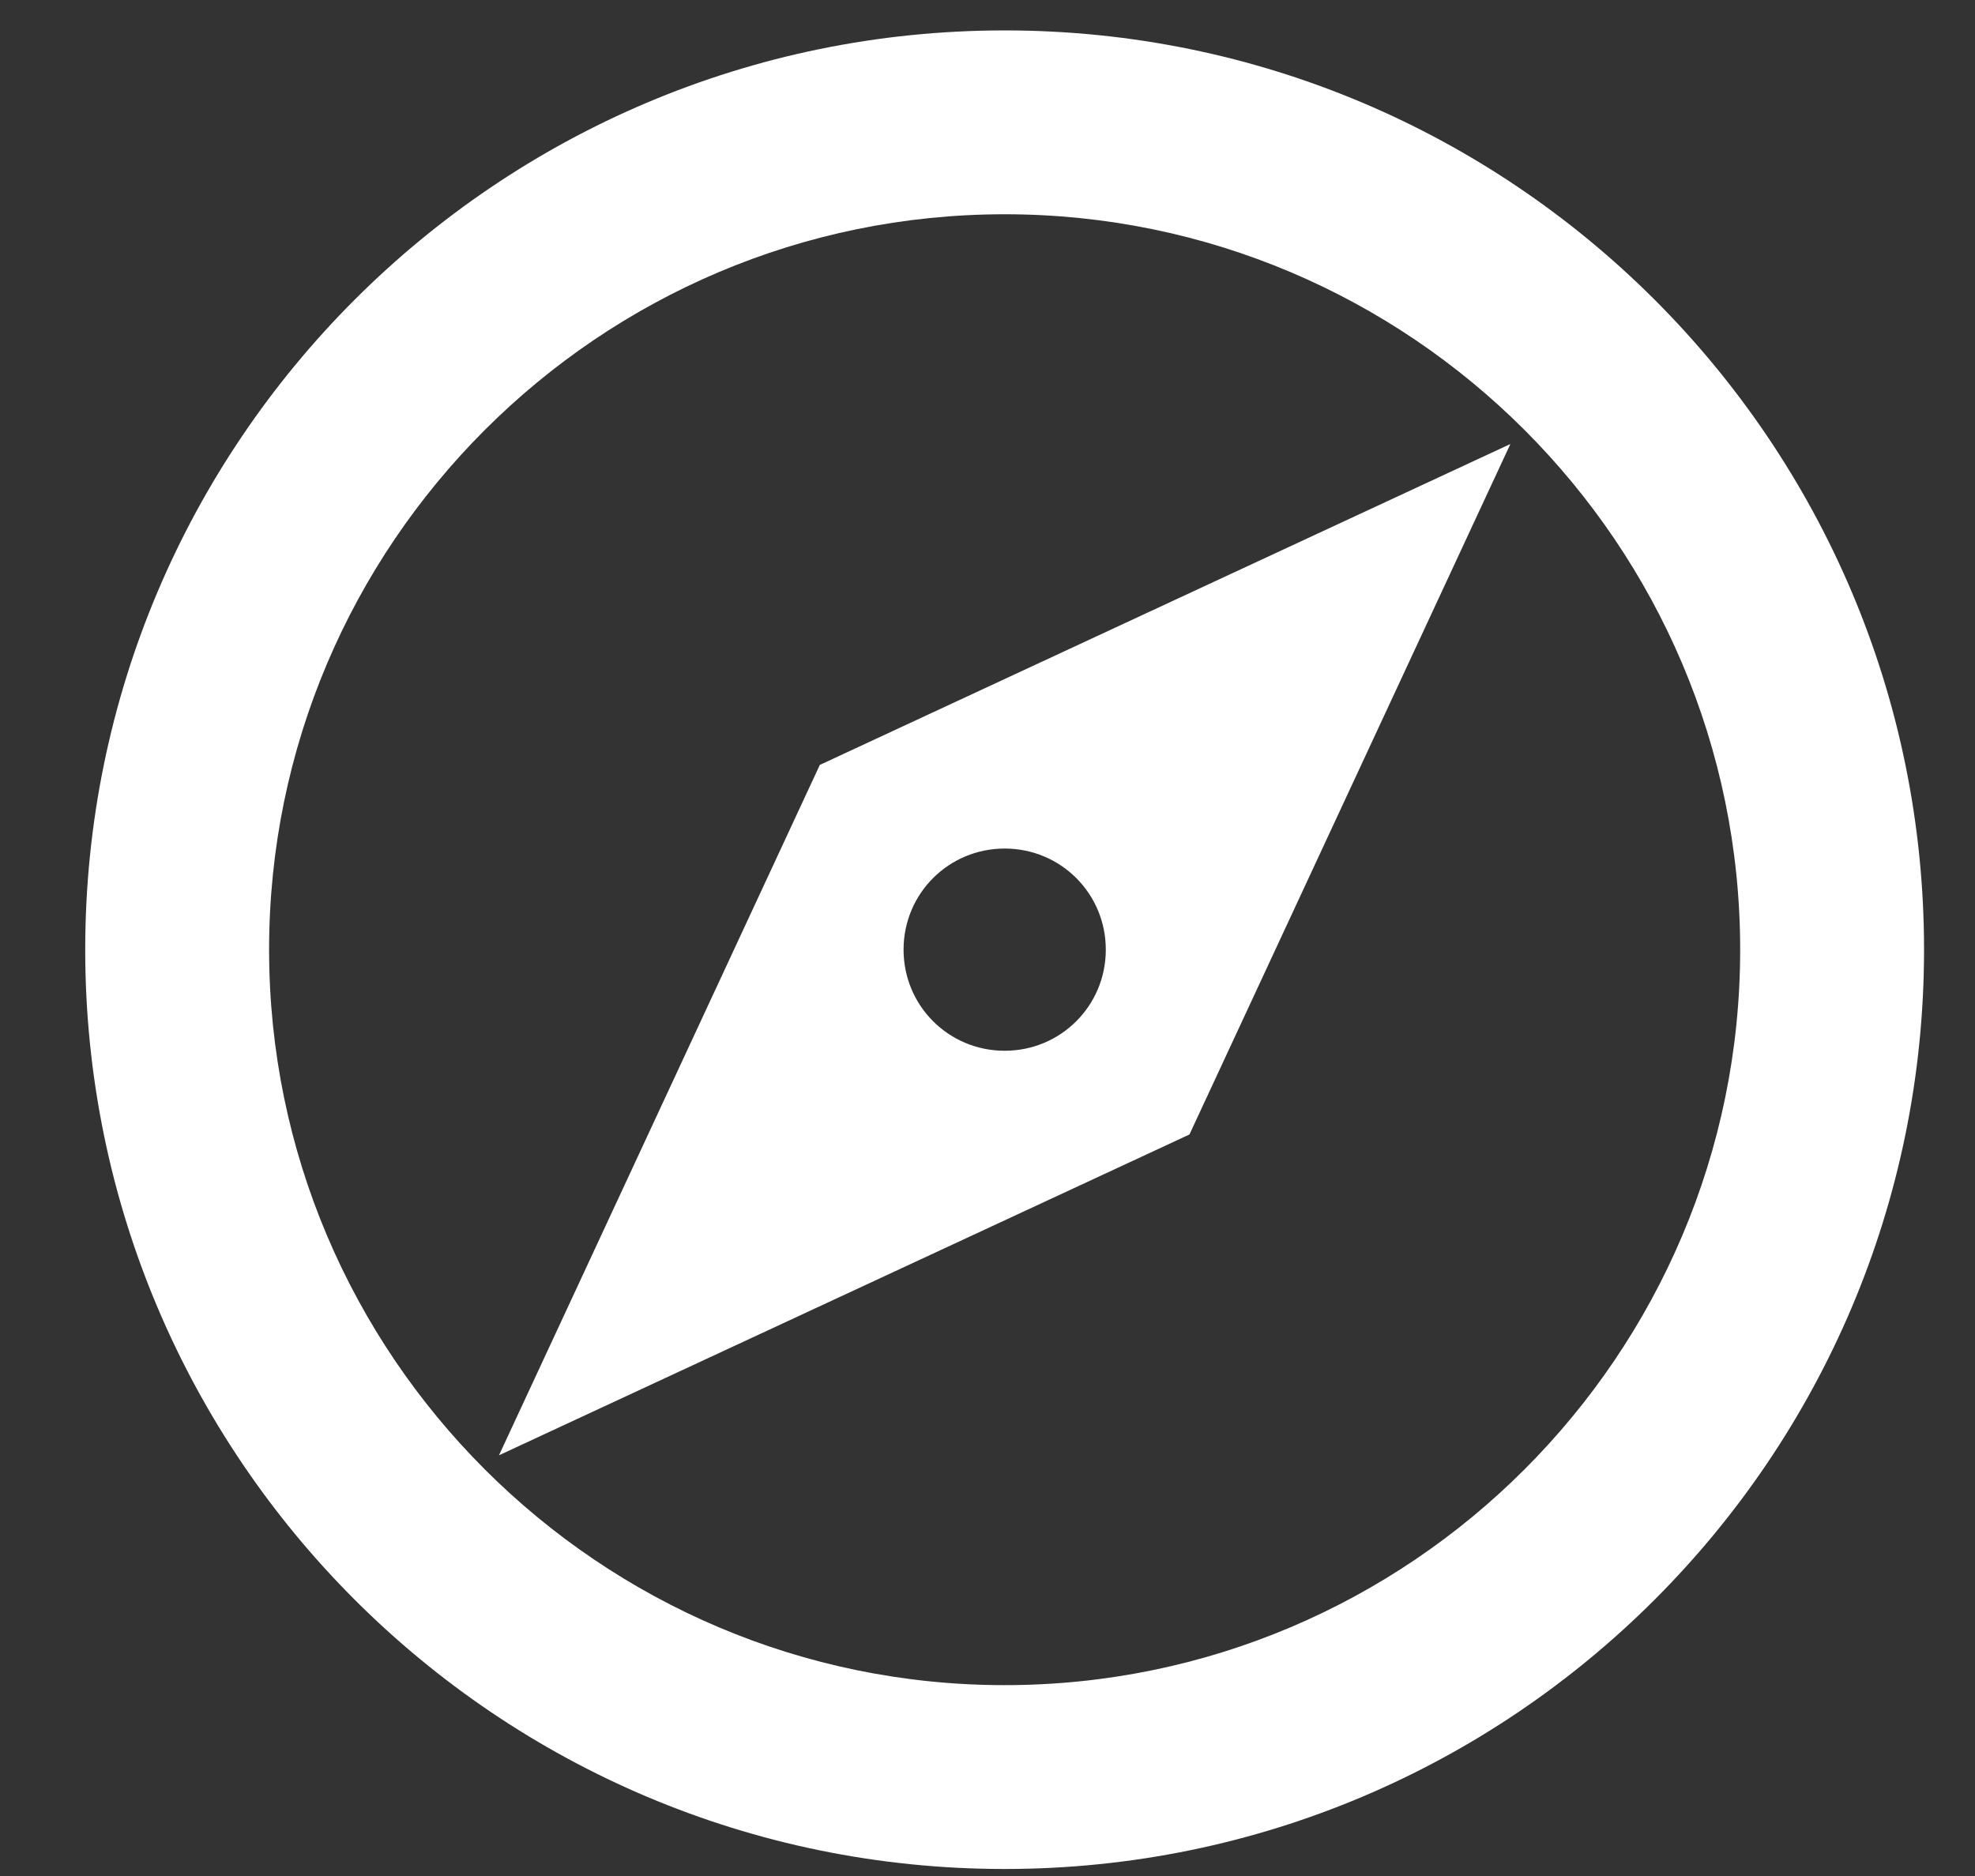 <svg width="20" height="19" viewBox="0 0 20 19" fill="none" xmlns="http://www.w3.org/2000/svg">
<rect x="0" y="0" width="20" height="19" fill="#333333" stroke="none"/>
<path d="M10.174 0.308C5.034 0.308 0.863 4.479 0.863 9.618C0.863 14.758 5.034 18.929 10.174 18.929C15.313 18.929 19.484 14.758 19.484 9.618C19.484 4.479 15.313 0.308 10.174 0.308ZM10.174 17.067C6.068 17.067 2.725 13.724 2.725 9.618C2.725 5.512 6.068 2.17 10.174 2.17C14.28 2.17 17.622 5.512 17.622 9.618C17.622 13.724 14.28 17.067 10.174 17.067ZM5.053 14.739L12.045 11.49L15.295 4.497L8.302 7.747L5.053 14.739ZM10.174 8.594C10.742 8.594 11.198 9.05 11.198 9.618C11.198 10.186 10.742 10.642 10.174 10.642C9.606 10.642 9.15 10.186 9.15 9.618C9.15 9.05 9.606 8.594 10.174 8.594Z" fill="white"/>
</svg>
